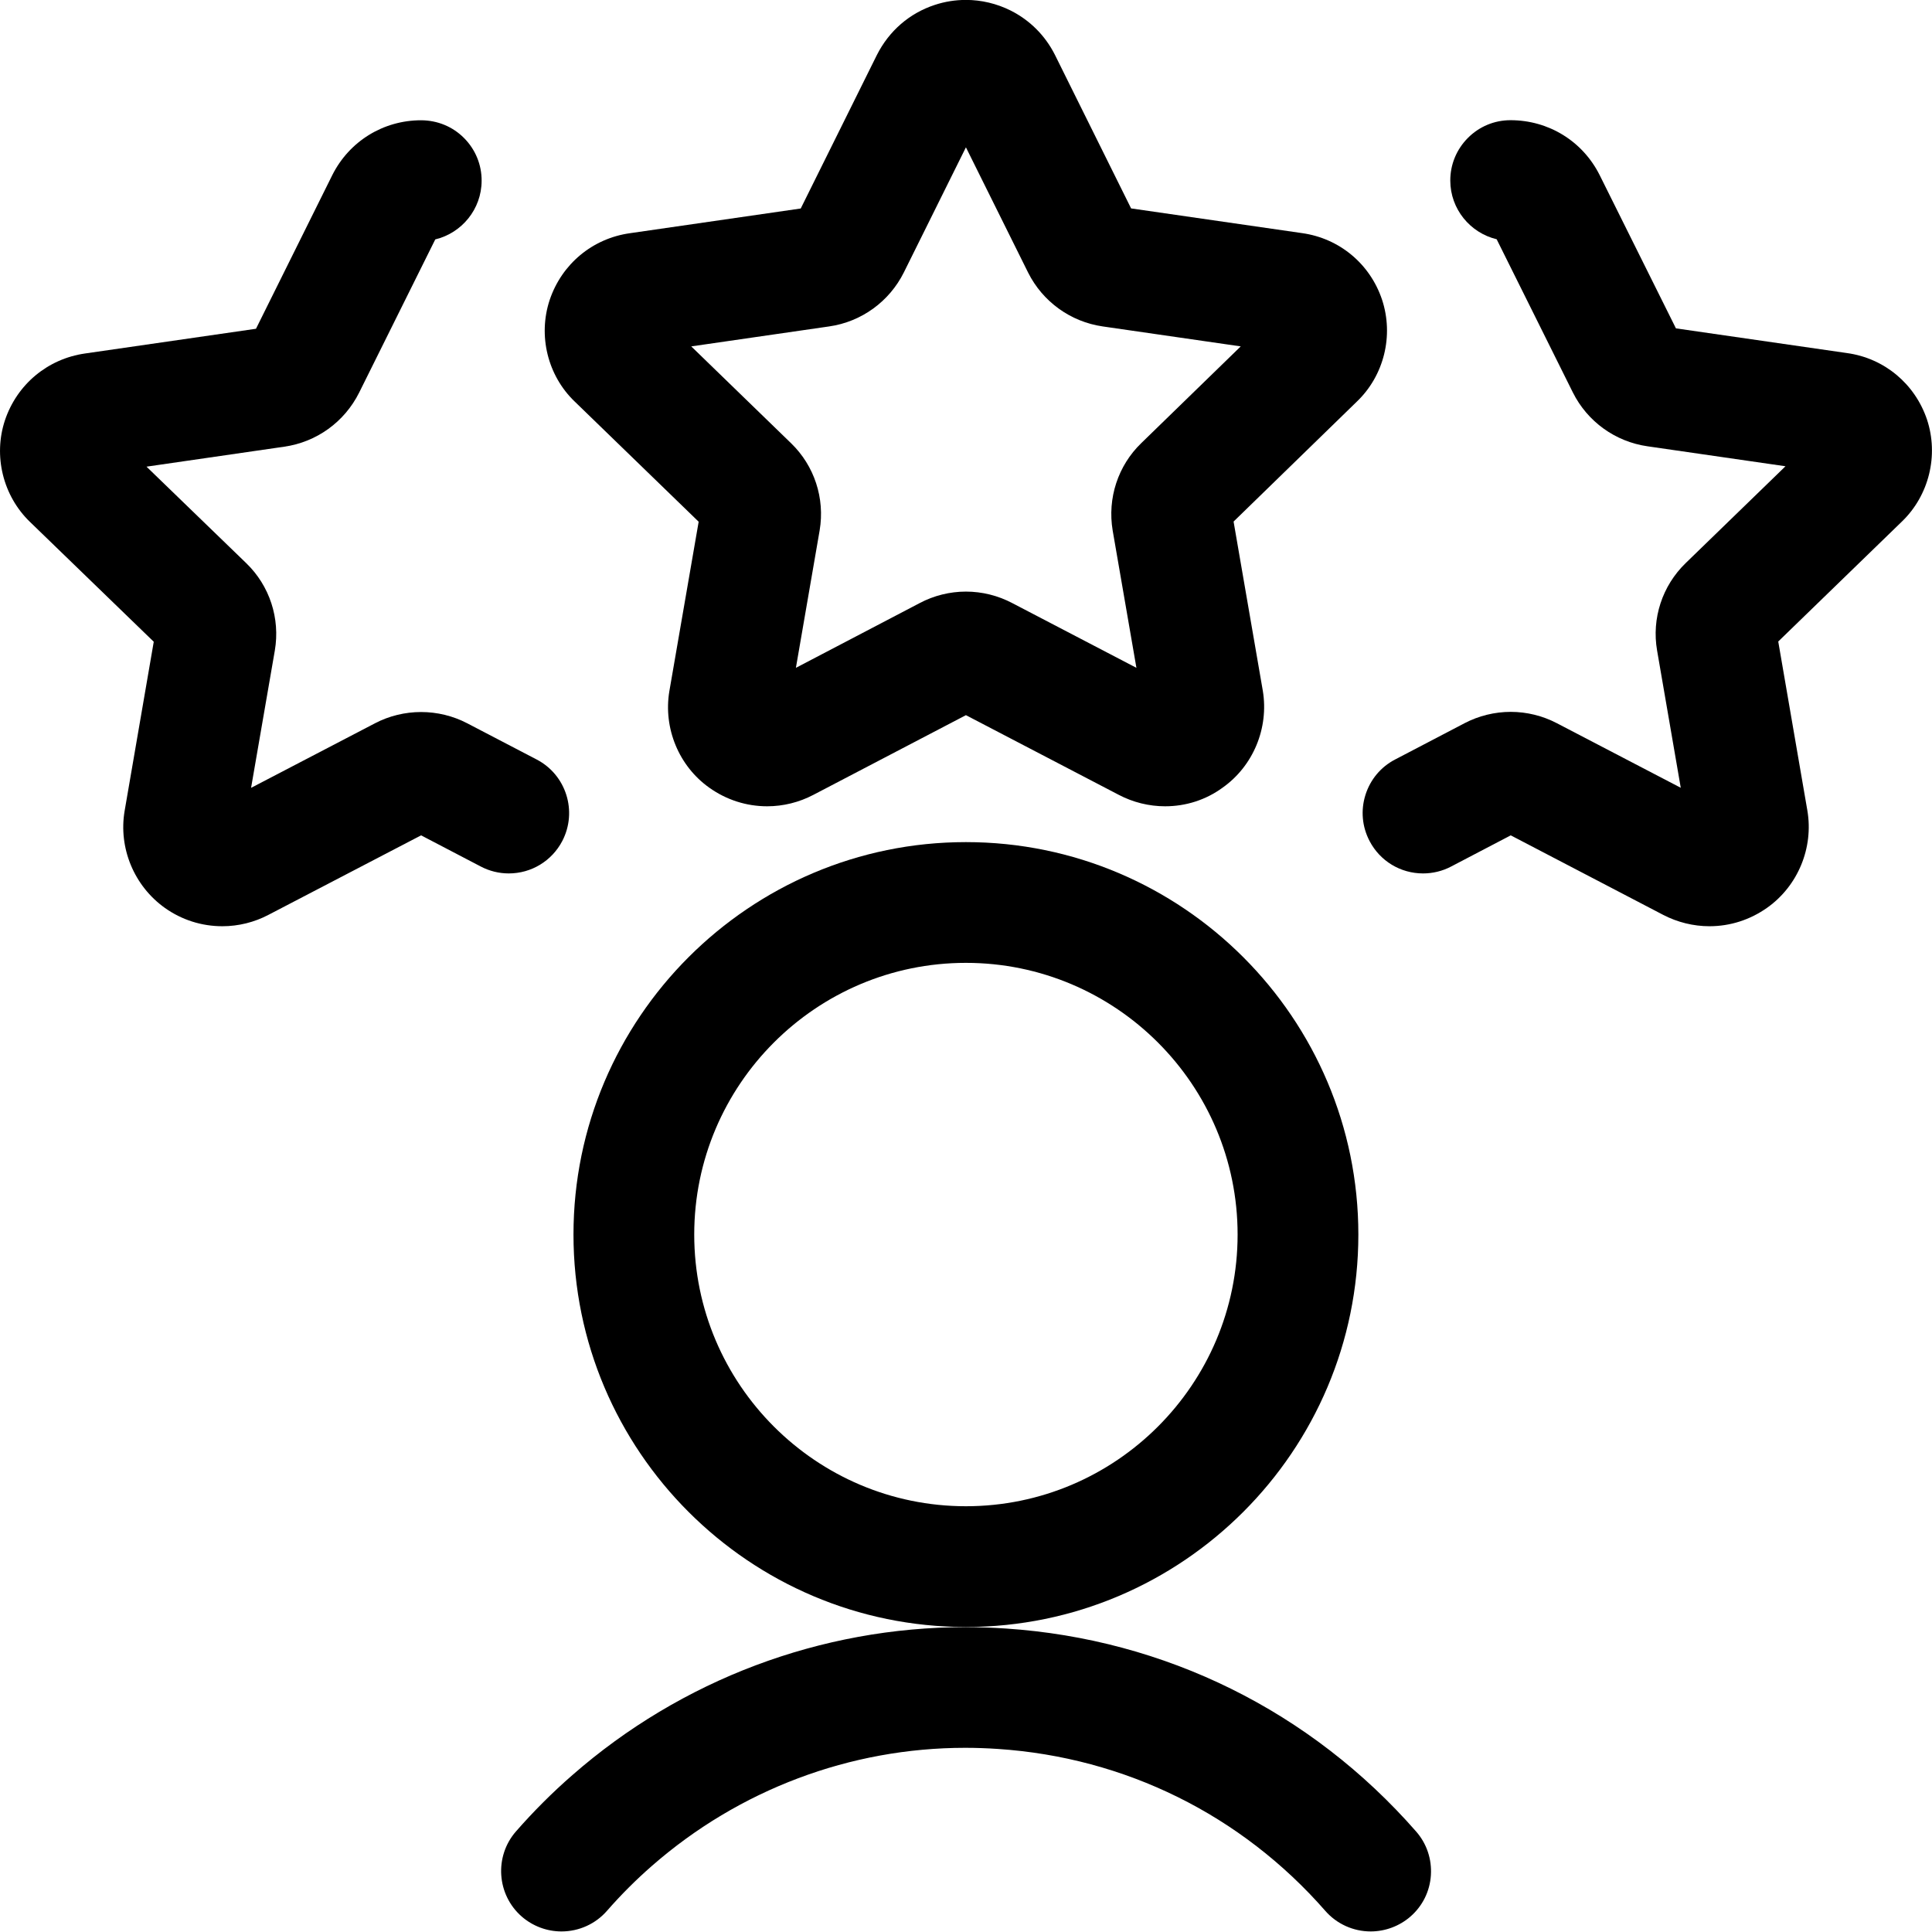 <?xml version="1.0" encoding="utf-8"?>
<!-- Generator: Adobe Illustrator 22.1.0, SVG Export Plug-In . SVG Version: 6.00 Build 0)  -->
<svg version="1.1" id="Layer_1" xmlns="http://www.w3.org/2000/svg" xmlns:xlink="http://www.w3.org/1999/xlink" x="0px" y="0px"
	 viewBox="0 0 24 24" style="enable-background:new 0 0 24 24;" xml:space="preserve">
<title>human-resources-employee</title>
<g>
	<path d="M14.473,10.016c-0.199,0-0.398-0.049-0.575-0.142l-1.899-0.99l-1.895,0.99c-0.177,0.093-0.375,0.142-0.574,0.142l0,0
		c-0.258,0-0.507-0.08-0.719-0.231C8.434,9.518,8.238,9.047,8.315,8.586l0.364-2.105L7.139,4.988
		C6.804,4.667,6.681,4.171,6.828,3.727c0.15-0.447,0.532-0.765,0.997-0.83l2.122-0.307l0.946-1.907
		c0.151-0.299,0.405-0.519,0.719-0.622c0.127-0.042,0.257-0.062,0.388-0.062c0.191,0,0.383,0.046,0.555,0.132
		c0.238,0.12,0.427,0.309,0.548,0.547l0.948,1.911l2.125,0.307c0.462,0.065,0.843,0.381,0.992,0.826
		c0.148,0.447,0.025,0.944-0.313,1.267l-1.531,1.49l0.363,2.101c0.077,0.464-0.119,0.936-0.5,1.205
		C14.979,9.937,14.731,10.016,14.473,10.016z M11.999,7.349c0.201,0,0.401,0.05,0.578,0.144l1.54,0.803l-0.295-1.706
		c-0.067-0.401,0.066-0.806,0.356-1.086l1.235-1.201l-1.715-0.248c-0.4-0.058-0.746-0.308-0.927-0.67L11.999,1.83l-0.771,1.554
		C11.047,3.747,10.7,3.998,10.3,4.055L8.587,4.303l1.24,1.203c0.289,0.279,0.422,0.684,0.355,1.082L9.887,8.296l1.539-0.805
		C11.6,7.399,11.799,7.349,11.999,7.349z"/>
	<path d="M2.763,11.506c-0.257,0-0.504-0.078-0.714-0.227c-0.383-0.272-0.579-0.745-0.501-1.205L1.91,7.972L0.372,6.483
		C0.037,6.159-0.085,5.664,0.061,5.222c0.15-0.448,0.532-0.765,0.996-0.831L3.18,4.084l0.947-1.907
		c0.211-0.422,0.634-0.683,1.104-0.683c0.205,0.001,0.393,0.079,0.534,0.221c0.141,0.142,0.219,0.331,0.218,0.531
		C5.982,2.599,5.736,2.895,5.407,2.974L4.461,4.878c-0.182,0.364-0.529,0.614-0.93,0.671L1.82,5.797l1.239,1.199
		c0.291,0.281,0.423,0.687,0.355,1.085L3.119,9.787l1.539-0.802c0.176-0.092,0.374-0.14,0.573-0.14c0.199,0,0.397,0.048,0.573,0.14
		l0.863,0.45c0.367,0.191,0.509,0.645,0.318,1.012c-0.13,0.249-0.385,0.403-0.665,0.403l0,0c-0.12,0-0.239-0.029-0.346-0.085
		l-0.743-0.388l-1.895,0.987C3.16,11.457,2.961,11.506,2.763,11.506z"/>
	<path d="M21.235,11.506c-0.198,0-0.397-0.049-0.574-0.141l-1.894-0.988l-0.742,0.388c-0.106,0.056-0.227,0.085-0.347,0.085
		c-0.281,0-0.535-0.154-0.665-0.403c-0.093-0.178-0.111-0.381-0.051-0.572s0.191-0.348,0.368-0.44l0.863-0.451
		c0.176-0.092,0.375-0.141,0.574-0.141c0.199,0,0.397,0.049,0.573,0.141l1.539,0.802l-0.294-1.705
		c-0.069-0.398,0.064-0.804,0.355-1.086l1.24-1.203l-1.714-0.248c-0.399-0.057-0.746-0.306-0.927-0.668l-0.947-1.904
		c-0.329-0.079-0.575-0.375-0.576-0.727c-0.001-0.2,0.077-0.389,0.218-0.531c0.141-0.142,0.329-0.221,0.53-0.221
		c0.474,0,0.896,0.261,1.107,0.681l0.948,1.905l2.126,0.307c0.462,0.064,0.843,0.381,0.993,0.826
		c0.147,0.445,0.025,0.941-0.31,1.265l-1.538,1.492l0.362,2.101c0.078,0.462-0.117,0.934-0.498,1.205
		C21.74,11.427,21.492,11.506,21.235,11.506z"/>
	<path d="M17.027,23.993c-0.216,0-0.422-0.093-0.564-0.256c-1.043-1.192-2.487-1.906-4.067-2.011
		c-0.135-0.009-0.27-0.014-0.405-0.014c-1.43,0-2.812,0.521-3.893,1.467c-0.197,0.172-0.385,0.36-0.558,0.558
		c-0.142,0.163-0.348,0.256-0.565,0.256c-0.182,0-0.357-0.066-0.494-0.185c-0.311-0.272-0.343-0.747-0.071-1.058
		c0.217-0.248,0.452-0.483,0.7-0.699c1.354-1.185,3.088-1.838,4.881-1.838c0.167,0,0.337,0.006,0.504,0.017
		c1.979,0.132,3.789,1.027,5.096,2.521c0.132,0.15,0.197,0.344,0.184,0.544c-0.013,0.2-0.104,0.383-0.255,0.514
		C17.384,23.927,17.208,23.993,17.027,23.993z"/>
	<path d="M11.999,20.211c-2.688,0-4.875-2.187-4.875-4.875c0-2.688,2.187-4.875,4.875-4.875c2.688,0,4.875,2.187,4.875,4.875
		C16.874,18.024,14.687,20.211,11.999,20.211z M11.999,11.961c-1.861,0-3.375,1.514-3.375,3.375s1.514,3.375,3.375,3.375
		c1.861,0,3.375-1.514,3.375-3.375S13.86,11.961,11.999,11.961z"/>
</g>
</svg>
